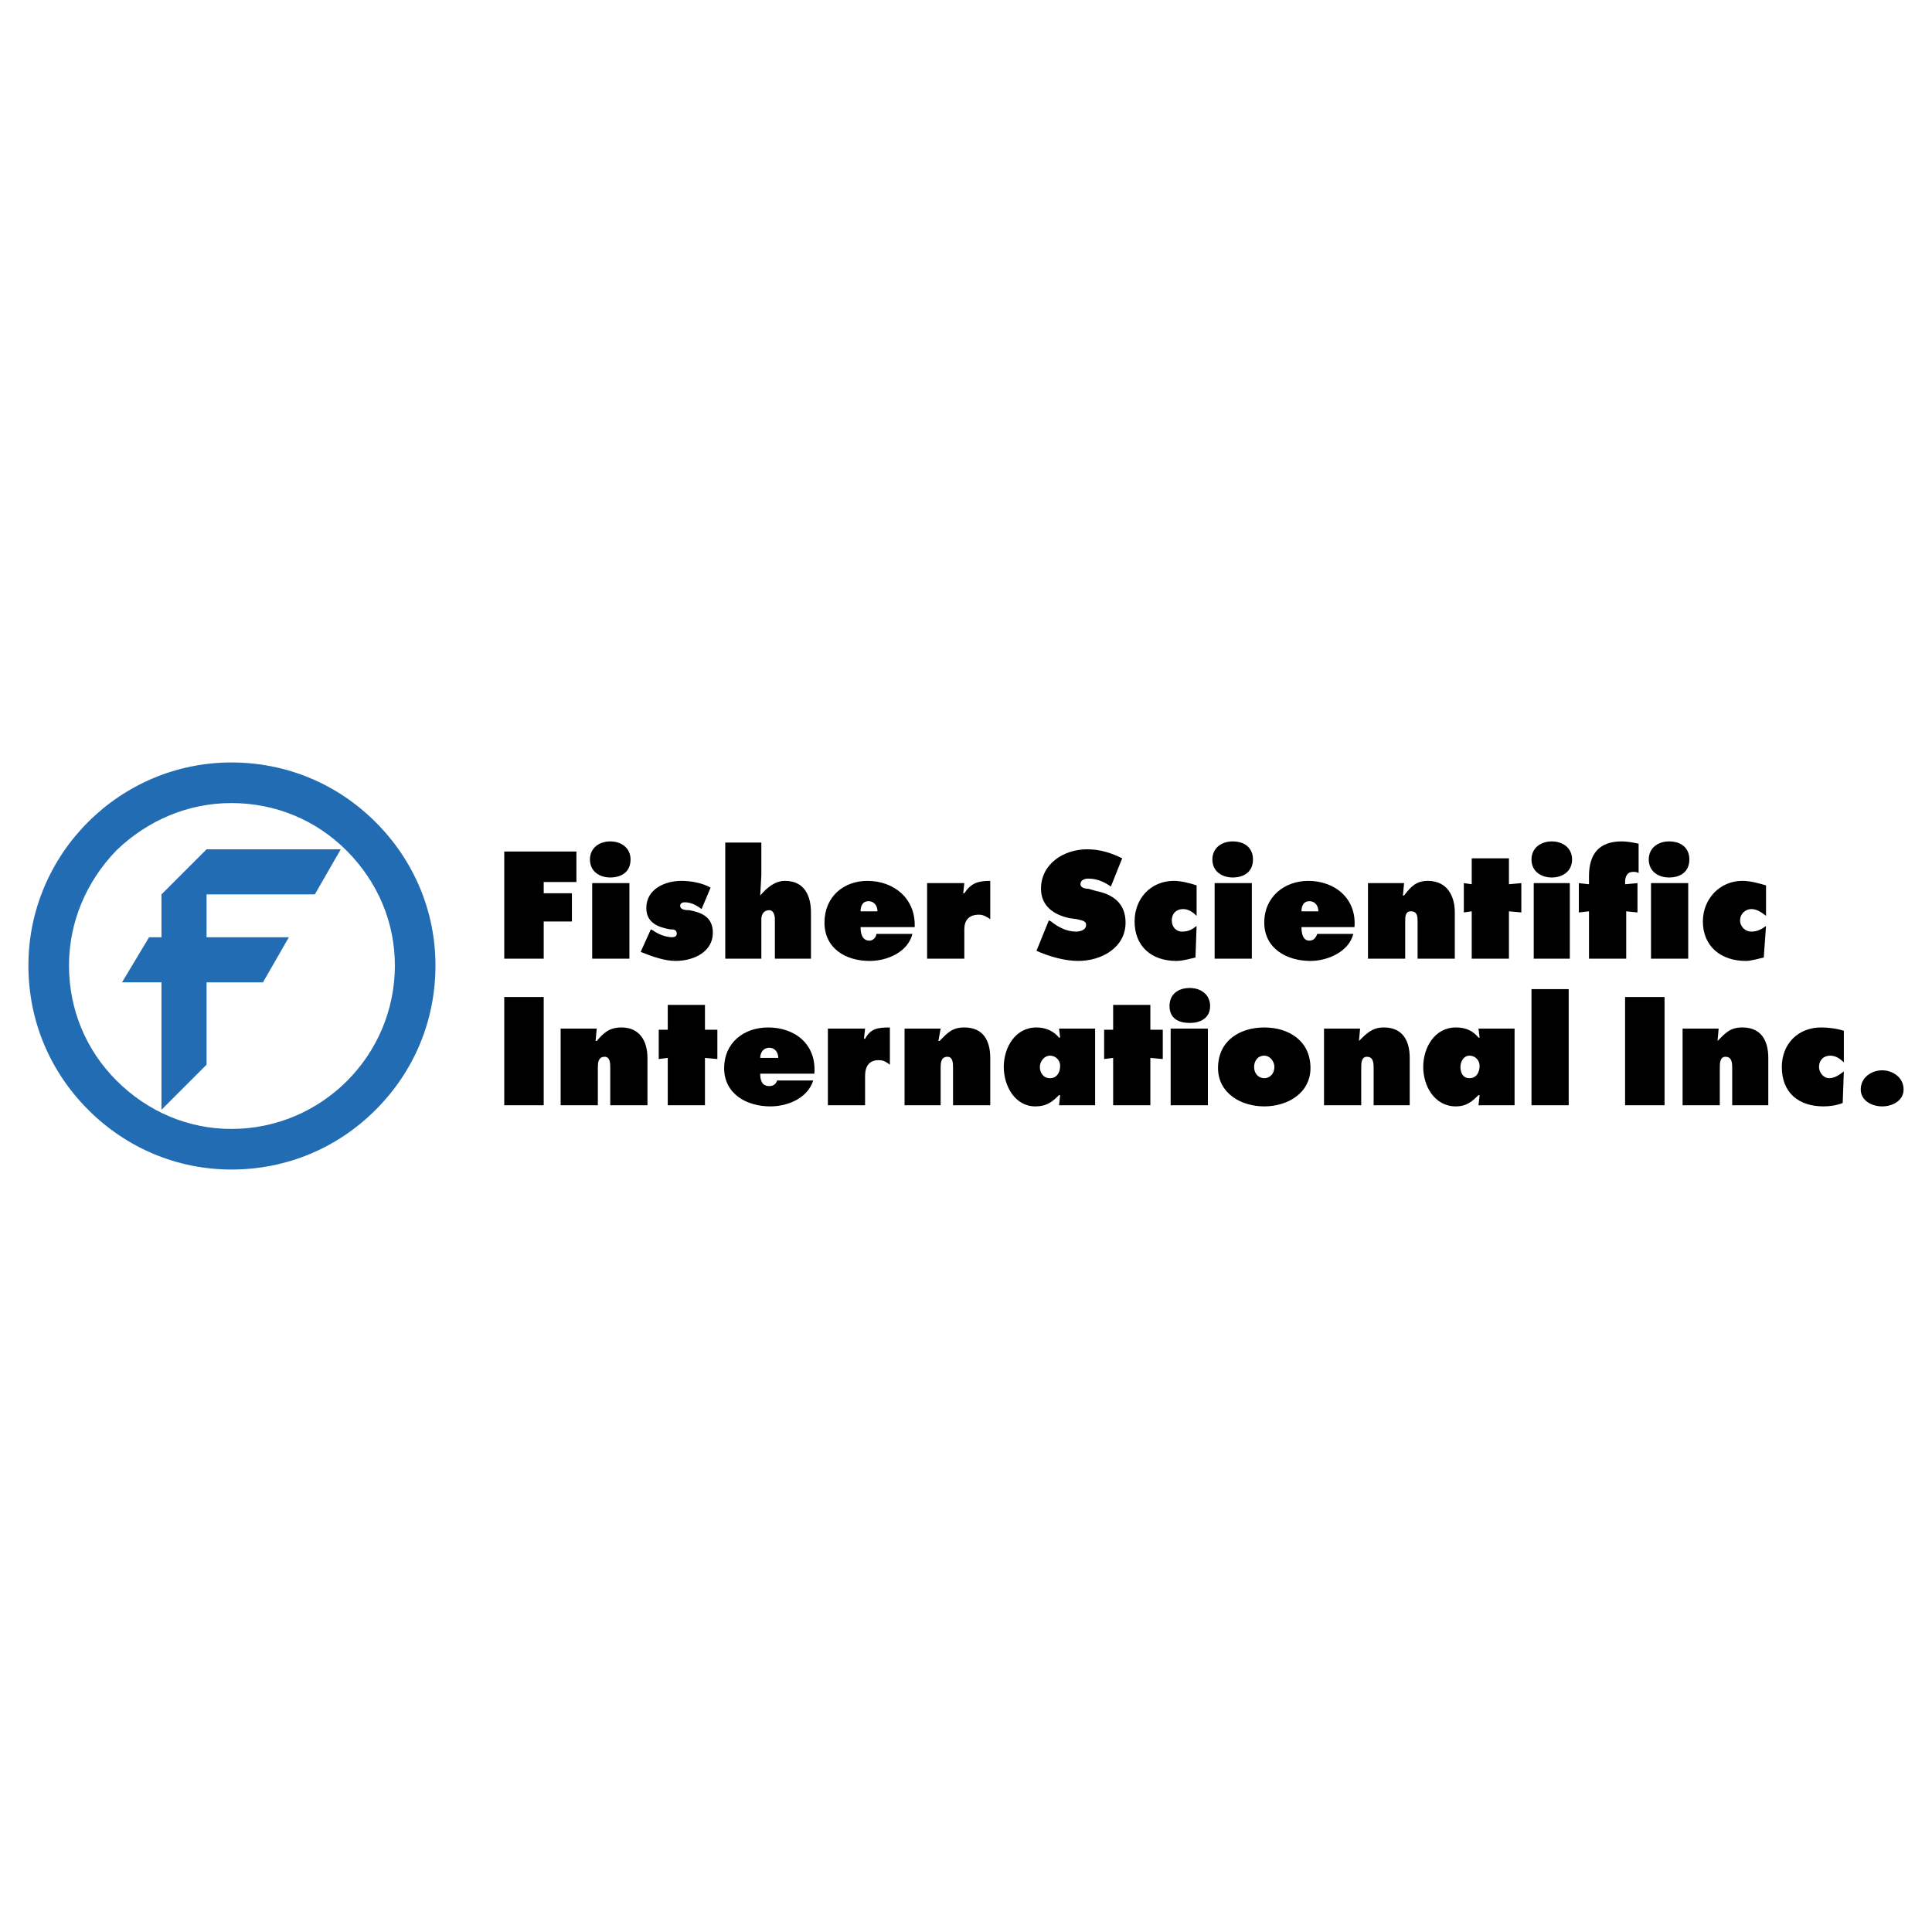 <svg xmlns="http://www.w3.org/2000/svg" width="2500" height="2500" viewBox="0 0 192.756 192.756"><g fill-rule="evenodd" clip-rule="evenodd"><path fill="#fff" d="M0 0h192.756v192.756H0V0z"/><path d="M23.084 116.684c5.513 0 10.575-2.137 14.4-5.961 3.825-3.826 5.962-8.889 5.962-14.4 0-5.4-2.137-10.462-5.962-14.288-3.825-3.825-8.888-5.963-14.4-5.963-11.137 0-20.25 9.113-20.25 20.25 0 5.512 2.138 10.574 5.963 14.4 3.825 3.825 8.888 5.962 14.287 5.962zm-16.2-20.362c0-4.275 1.688-8.326 4.726-11.475 3.15-3.038 7.2-4.725 11.475-4.725 4.388 0 8.438 1.688 11.475 4.725 3.15 3.149 4.837 7.2 4.837 11.475 0 9-7.312 16.312-16.312 16.312-4.275 0-8.325-1.688-11.475-4.838-3.038-3.036-4.726-7.087-4.726-11.474z" fill="#226cb4"/><path fill="#226cb4" d="M31.41 89.234l2.587-4.5H20.61l-4.5 4.5v4.275h-1.238l-2.7 4.501h3.938v12.713l4.5-4.5V98.01h5.625l2.587-4.501H20.61v-4.275h10.8z"/><path d="M50.309 84.959h7.2v3.038h-3.262v1.125h2.813v2.813h-2.813v3.712h-3.938V84.959zM59.084 88.109h3.712v7.538h-3.712v-7.538zm3.826-2.362c0 1.238-.9 1.8-2.025 1.8-1.012 0-2.025-.562-2.025-1.8 0-1.125.9-1.8 2.025-1.8s2.025.675 2.025 1.8zM64.935 92.722l.225.112c.45.338 1.237.675 1.912.675.225 0 .45-.112.45-.337 0-.45-.338-.45-.675-.45-1.238-.226-2.363-.675-2.363-2.138 0-1.912 1.913-2.7 3.488-2.7 1.012 0 2.137.225 2.925.675l-.9 2.137c-.45-.337-1.012-.675-1.688-.675-.225 0-.45.112-.45.338 0 .337.337.45.9.45 1.237.225 2.362.675 2.362 2.25 0 1.913-1.912 2.812-3.712 2.812-1.125 0-2.363-.45-3.488-.9l1.014-2.249zM72.359 84.06h3.6v3.262l-.112 2.025c.675-.788 1.462-1.462 2.475-1.462 1.913 0 2.588 1.462 2.588 3.15v4.612h-3.601v-3.938c0-.337-.112-.9-.562-.9-.563 0-.788.45-.788.9v3.938h-3.6V84.06zM85.859 92.497c0 .563.112 1.351.9 1.351.337 0 .675-.338.675-.675h3.6c-.45 1.8-2.476 2.7-4.275 2.7-2.362 0-4.5-1.238-4.5-3.825s1.913-4.162 4.275-4.162c2.7 0 4.837 1.8 4.725 4.612h-5.4v-.001zm1.687-1.575c0-.562-.337-1.012-.899-1.012s-.788.45-.788 1.012h1.687zM98.797 91.709c-.338-.225-.676-.45-1.125-.45-1.013 0-1.462.562-1.462 1.463v2.925h-3.713v-7.538h3.713l-.113 1.013h.113c.675-1.013 1.349-1.237 2.587-1.237v3.824zM104.646 91.822l.225.113c.676.562 1.576 1.012 2.477 1.012.336 0 1.012-.112 1.012-.675 0-.45-.562-.45-.9-.562l-.787-.112c-1.574-.338-2.812-1.237-2.812-2.925 0-2.475 2.25-3.938 4.613-3.938 1.236 0 2.361.337 3.486.9l-1.125 2.812c-.674-.45-1.35-.787-2.25-.787-.338 0-.787.112-.787.562 0 .337.449.45.787.45l.787.225c1.688.337 2.926 1.237 2.926 3.15 0 2.475-2.363 3.825-4.725 3.825-1.352 0-2.926-.45-4.162-1.012l1.235-3.038zM119.385 91.372c-.338-.337-.789-.675-1.35-.675-.676 0-1.127.45-1.127 1.125s.451 1.125 1.014 1.125c.674 0 1.012-.225 1.463-.562l-.113 3.15c-.562.112-1.236.337-1.912.337-2.475 0-4.162-1.462-4.162-3.938 0-2.25 1.574-4.05 3.938-4.05.674 0 1.574.225 2.25.45v3.038h-.001zM121.184 88.109h3.713v7.538h-3.713v-7.538zm3.826-2.362c0 1.238-.9 1.8-2.025 1.8-1.012 0-2.025-.562-2.025-1.8 0-1.125.9-1.8 2.025-1.8 1.236 0 2.025.675 2.025 1.8zM129.848 92.497c0 .563.111 1.351.787 1.351.449 0 .674-.338.787-.675h3.6c-.449 1.8-2.588 2.7-4.275 2.7-2.361 0-4.611-1.238-4.611-3.825s2.025-4.162 4.387-4.162c2.701 0 4.838 1.8 4.613 4.612h-5.288v-.001zm1.687-1.575c0-.562-.338-1.012-.9-1.012s-.787.45-.787 1.012h1.687zM139.971 89.347h.113c.676-.9 1.238-1.462 2.363-1.462 1.912 0 2.699 1.462 2.699 3.15v4.612h-3.713v-3.712c0-.45 0-1.013-.674-1.013-.562 0-.562.563-.562 1.013v3.712h-3.713v-7.538h3.6l-.113 1.238zM150.547 88.222l1.236-.113v2.926l-1.236-.113v4.725h-3.713v-4.725l-.787.113v-2.926l.787.113v-2.588h3.713v2.588zM153.021 88.109h3.6v7.538h-3.6v-7.538zm3.825-2.362c0 1.238-1.012 1.8-2.023 1.8-1.014 0-2.025-.562-2.025-1.8 0-1.125.9-1.8 2.025-1.8s2.023.675 2.023 1.8zM158.533 87.435c0-2.25 1.014-3.488 3.264-3.488.562 0 1.125.113 1.688.226v2.925c-.225-.112-.338-.112-.562-.112-.562 0-.787.45-.787 1.012v.226l1.236-.113v2.925l-1.125-.113v4.725h-3.713v-4.725l-1.012.113v-2.925l1.012.113v-.789h-.001zM164.721 88.109h3.713v7.538h-3.713v-7.538zm3.826-2.362c0 1.238-.9 1.8-2.025 1.8-1.012 0-2.025-.562-2.025-1.8 0-1.125.9-1.8 2.025-1.8 1.238 0 2.025.675 2.025 1.8zM176.197 91.372c-.451-.337-.9-.675-1.463-.675s-1.125.45-1.125 1.125.562 1.125 1.125 1.125 1.012-.225 1.463-.562l-.227 3.15c-.562.112-1.236.337-1.799.337-2.475 0-4.275-1.462-4.275-3.938 0-2.25 1.688-4.05 3.938-4.05.787 0 1.574.225 2.363.45v3.038zM50.309 99.473h3.938v10.798h-3.938V99.473zM59.422 103.859h.113c.675-.787 1.237-1.35 2.475-1.35 1.8 0 2.587 1.35 2.587 3.037v4.725h-3.712v-3.713c0-.449 0-1.123-.562-1.123-.675 0-.675.674-.675 1.123v3.713h-3.712v-7.65h3.6l-.114 1.238zM70.334 102.734h1.238v2.926l-1.238-.113v4.724h-3.712v-4.724l-.9.113v-2.926h.9v-2.474h3.712v2.474zM75.847 107.121c0 .562.112 1.238.9 1.238.45 0 .675-.225.788-.562h3.6c-.562 1.801-2.587 2.588-4.275 2.588-2.363 0-4.612-1.238-4.612-3.826 0-2.475 1.913-4.049 4.387-4.049 2.7 0 4.837 1.688 4.613 4.611h-5.401zm1.8-1.574c0-.562-.338-1.012-.9-1.012-.563 0-.9.449-.9 1.012h1.8zM88.784 106.223c-.337-.227-.562-.451-1.125-.451-.9 0-1.35.562-1.35 1.576v2.924h-3.712v-7.65h3.712l-.112 1.014h.112c.562-1.014 1.237-1.125 2.475-1.125v3.712zM93.622 103.859h.112c.788-.787 1.238-1.35 2.476-1.35 1.912 0 2.587 1.35 2.587 3.037v4.725h-3.712v-3.713c0-.449 0-1.123-.562-1.123-.675 0-.675.674-.675 1.123v3.713h-3.6v-7.65h3.6l-.226 1.238zM105.771 109.26h-.111c-.676.676-1.238 1.125-2.363 1.125-2.025 0-3.15-2.025-3.15-3.938s1.125-3.938 3.264-3.938c.898 0 1.688.338 2.25 1.012h.111l-.111-.9h3.6v7.65h-3.6l.11-1.011zm-1.011-1.688c.674 0 1.012-.562 1.012-1.238 0-.562-.449-1.012-1.012-1.012s-1.014.562-1.014 1.125.338 1.125 1.014 1.125zM114.771 102.734h1.239v2.926l-1.239-.113v4.724h-3.712v-4.724l-.899.113v-2.926h.899v-2.474h3.712v2.474zM116.797 102.621h3.713v7.65h-3.713v-7.65zm3.937-2.25c0 1.238-1.014 1.689-2.025 1.689-1.125 0-2.025-.451-2.025-1.689 0-1.123.789-1.799 2.025-1.799 1.125 0 2.025.676 2.025 1.799zM130.746 106.559c0 2.477-2.25 3.826-4.611 3.826-2.363 0-4.613-1.35-4.613-3.826 0-2.699 2.139-4.049 4.613-4.049s4.611 1.349 4.611 4.049zm-5.625-.112c0 .674.451 1.125 1.014 1.125s1.012-.451 1.012-1.125c0-.562-.449-1.125-1.012-1.125-.676 0-1.014.563-1.014 1.125zM135.584 103.859c.787-.787 1.35-1.35 2.475-1.35 1.912 0 2.588 1.35 2.588 3.037v4.725h-3.6v-3.713c0-.449 0-1.123-.676-1.123-.562 0-.562.674-.562 1.123v3.713h-3.713v-7.65h3.602l-.114 1.238zM147.621 109.26h-.111c-.676.676-1.238 1.125-2.25 1.125-2.139 0-3.264-2.025-3.264-3.938s1.125-3.938 3.264-3.938c1.012 0 1.688.338 2.25 1.012h.111l-.111-.9h3.6v7.65h-3.6l.111-1.011zm-1.012-1.688c.674 0 1.012-.562 1.012-1.238 0-.562-.449-1.012-1.012-1.012s-.9.562-.9 1.125.225 1.125.9 1.125zM152.797 98.684h3.713v11.587h-3.713V98.684zM162.135 99.473h3.937v10.798h-3.937V99.473zM171.359 103.859c.787-.787 1.236-1.35 2.475-1.35 1.912 0 2.588 1.35 2.588 3.037v4.725h-3.6v-3.713c0-.449 0-1.123-.676-1.123-.562 0-.562.674-.562 1.123v3.713h-3.713v-7.65h3.6l-.112 1.238zM183.959 105.996c-.338-.336-.787-.674-1.35-.674-.676 0-1.125.449-1.125 1.125 0 .562.449 1.125 1.012 1.125s1.014-.338 1.463-.676l-.113 3.15c-.562.225-1.236.338-1.912.338-2.475 0-4.162-1.35-4.162-3.938 0-2.25 1.574-3.938 3.938-3.938.676 0 1.574.111 2.25.338v3.15h-.001zM189.922 108.697c0 1.125-1.125 1.688-2.139 1.688-1.012 0-2.137-.562-2.137-1.688 0-1.238 1.125-1.912 2.137-1.912 1.014 0 2.139.674 2.139 1.912z"/></g></svg>